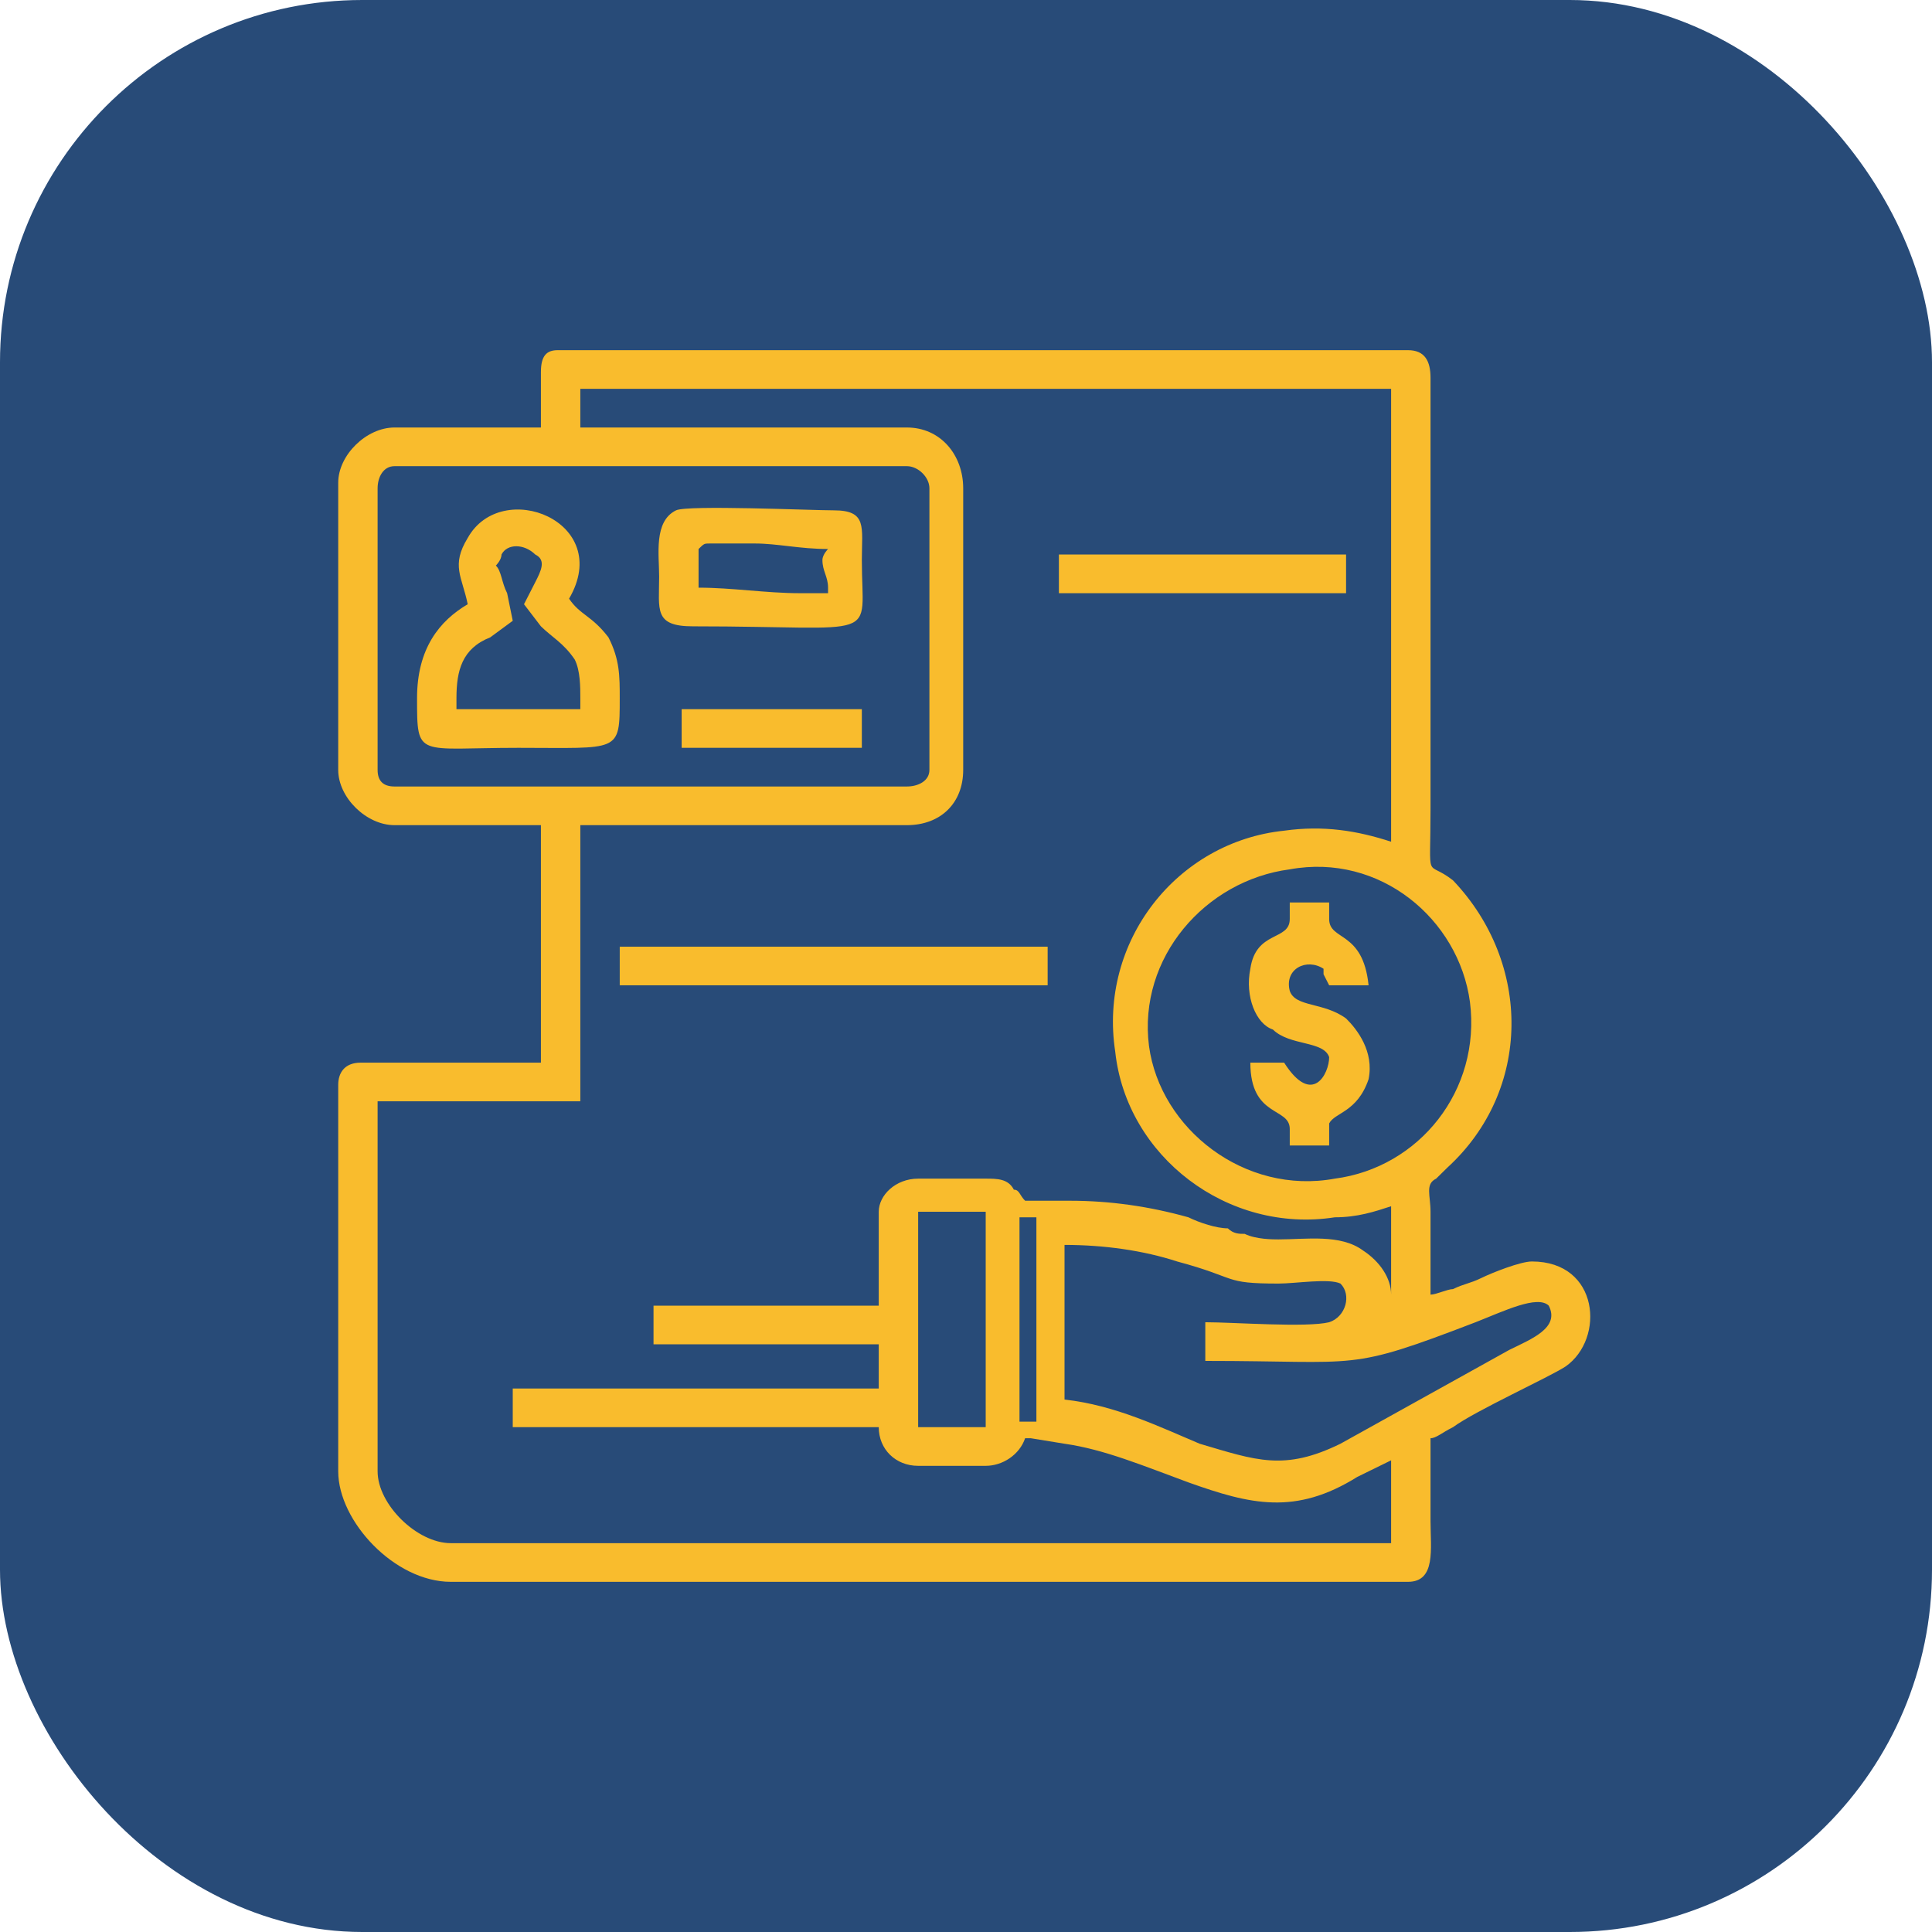 <svg width="80" height="80" viewBox="0 0 80 80" fill="none" xmlns="http://www.w3.org/2000/svg">
<rect width="80" height="80" rx="15" fill="#284B78"/>
<g clip-path="url(#clip0_595_337)">
<path fill-rule="evenodd" clip-rule="evenodd" d="M22.398 15.415V17.702H16.336C15.17 17.702 14.005 18.845 14.005 19.989V31.881C14.005 33.025 15.17 34.168 16.336 34.168H22.398V44.002H14.937C14.238 44.002 14.005 44.46 14.005 44.917V60.926C14.005 62.984 16.336 65.5 18.667 65.5H58.302C59.468 65.5 59.235 64.128 59.235 62.984C59.235 61.841 59.235 60.697 59.235 59.554C59.468 59.554 59.701 59.325 60.167 59.096C61.1 58.41 64.131 57.038 64.83 56.581C66.463 55.437 66.229 52.235 63.432 52.235C62.965 52.235 61.8 52.693 61.333 52.922C60.867 53.15 60.634 53.15 60.167 53.379C59.934 53.379 59.468 53.608 59.235 53.608C59.235 52.464 59.235 51.321 59.235 50.177C59.235 49.491 59.002 49.034 59.468 48.805C59.701 48.576 59.701 48.576 59.934 48.347C63.432 45.146 63.432 39.886 60.167 36.455C59.002 35.54 59.235 36.684 59.235 33.482V15.643C59.235 14.957 59.002 14.5 58.302 14.5H23.097C22.631 14.5 22.398 14.729 22.398 15.415ZM42.215 50.406H42.915V58.868H42.215V50.406ZM27.061 55.666H36.387V57.495H21.232V59.096H36.387C36.387 60.011 37.086 60.697 38.019 60.697H40.816C41.516 60.697 42.215 60.24 42.448 59.554H42.681L44.08 59.782C45.712 60.011 47.344 60.697 49.21 61.383C51.774 62.298 53.639 62.756 56.204 61.155L57.603 60.469V62.984C57.603 63.213 57.603 63.442 57.603 63.899H18.667C17.269 63.899 15.636 62.298 15.636 60.926V45.603H24.03V34.168H37.552C38.951 34.168 39.884 33.253 39.884 31.881V20.218C39.884 18.845 38.951 17.702 37.552 17.702H24.03V16.101H57.603V33.482C57.603 33.94 57.603 34.397 57.603 34.854C56.204 34.397 54.805 34.168 53.173 34.397C48.743 34.854 45.479 38.971 46.179 43.545C46.645 47.89 50.842 51.092 55.271 50.406C56.204 50.406 56.904 50.177 57.603 49.948V50.177C57.603 51.321 57.603 52.464 57.603 53.608C57.603 52.922 57.137 52.235 56.437 51.778C55.505 51.092 54.106 51.321 52.94 51.321C52.707 51.321 52.007 51.321 51.541 51.092C51.308 51.092 51.075 51.092 50.842 50.863C50.375 50.863 49.676 50.635 49.21 50.406C47.578 49.948 45.946 49.72 44.313 49.72H42.448C42.215 49.491 42.215 49.262 41.982 49.262C41.749 48.805 41.283 48.805 40.816 48.805H38.019C37.086 48.805 36.387 49.491 36.387 50.177V54.065H27.061V55.666ZM53.406 35.998C49.909 36.455 47.111 39.657 47.578 43.316C48.044 46.747 51.541 49.491 55.271 48.805C58.769 48.347 61.333 45.146 60.867 41.486C60.401 38.056 57.137 35.312 53.406 35.998ZM44.08 57.953C46.179 58.182 48.044 59.096 49.676 59.782C52.007 60.469 53.173 60.926 55.505 59.782L62.499 55.895C63.432 55.437 64.597 54.98 64.131 54.065C63.665 53.608 62.266 54.294 61.1 54.751C55.738 56.809 56.437 56.352 49.909 56.352V54.751C51.075 54.751 54.106 54.98 55.038 54.751C55.738 54.522 55.971 53.608 55.505 53.15C55.038 52.922 53.639 53.15 52.94 53.15C50.608 53.15 51.308 52.922 48.743 52.235C47.344 51.778 45.712 51.549 44.08 51.549C44.08 52.693 44.08 57.267 44.08 57.953ZM19.367 25.02C18.201 25.706 17.269 26.85 17.269 28.908C17.269 31.424 17.269 30.966 21.465 30.966C25.662 30.966 25.662 31.195 25.662 28.908C25.662 27.993 25.662 27.307 25.195 26.392C24.496 25.478 24.03 25.478 23.564 24.791C25.429 21.59 20.766 19.76 19.367 22.276C18.667 23.419 19.134 23.877 19.367 25.02ZM18.901 29.366C19.134 29.366 19.134 29.366 19.367 29.366C20.066 29.366 20.766 29.366 21.465 29.366C22.398 29.366 23.097 29.366 23.797 29.366H24.03C24.03 29.137 24.03 29.137 24.03 28.908C24.03 28.451 24.03 27.765 23.797 27.307C23.33 26.621 22.864 26.392 22.398 25.935L21.698 25.02L22.165 24.105C22.398 23.648 22.631 23.191 22.165 22.962C21.698 22.505 20.999 22.505 20.766 22.962C20.766 23.191 20.533 23.419 20.533 23.419C20.766 23.648 20.766 24.105 20.999 24.563L21.232 25.706L20.299 26.392C19.134 26.85 18.901 27.765 18.901 28.908C18.901 29.137 18.901 29.137 18.901 29.366ZM27.993 21.132C27.061 21.59 27.294 22.962 27.294 23.877C27.294 25.249 27.061 25.935 28.693 25.935C36.62 25.935 35.687 26.621 35.687 23.191C35.687 21.818 35.92 21.132 34.521 21.132C33.589 21.132 28.46 20.904 27.993 21.132ZM28.926 22.733C28.926 22.962 28.926 23.648 28.926 23.877C28.926 24.105 28.926 24.334 28.926 24.334C30.325 24.334 31.724 24.563 33.123 24.563C33.356 24.563 33.822 24.563 34.288 24.563V24.334C34.288 23.877 34.055 23.648 34.055 23.191C34.055 22.962 34.288 22.733 34.288 22.733C33.123 22.733 32.19 22.505 31.257 22.505C30.558 22.505 30.092 22.505 29.392 22.505C29.159 22.505 29.159 22.505 28.926 22.733ZM38.019 59.096H40.816V50.177H38.019V59.096ZM25.662 40.8H43.381V39.2H25.662V40.8ZM53.406 38.056C53.406 38.971 52.007 38.514 51.774 40.114C51.541 41.258 52.007 42.401 52.707 42.63C53.406 43.316 54.805 43.087 55.038 43.773C55.038 44.46 54.339 45.832 53.173 44.002H51.774C51.774 46.289 53.406 45.832 53.406 46.747V47.433H55.038V46.518C55.271 46.06 56.204 46.06 56.67 44.688C56.904 43.545 56.204 42.63 55.738 42.173C54.805 41.486 53.639 41.715 53.406 41.029C53.173 40.114 54.106 39.657 54.805 40.114C54.805 40.343 54.805 40.343 54.805 40.343L55.038 40.8H56.67C56.437 38.514 55.038 38.971 55.038 38.056V37.37H53.406V38.056ZM43.847 24.563H55.738V22.962H43.847V24.563ZM28.226 30.966H35.687V29.366H28.226V30.966ZM16.336 19.303H37.552C38.019 19.303 38.485 19.76 38.485 20.218V31.881C38.485 32.339 38.019 32.567 37.552 32.567H16.336C15.87 32.567 15.636 32.339 15.636 31.881V20.218C15.636 19.76 15.87 19.303 16.336 19.303Z" fill="#F9BC2D"/>
</g>
<defs>
<clipPath id="clip0_595_337">
<rect width="52" height="51" fill="white" transform="translate(14 14.5)"/>
</clipPath>
</defs>
</svg>
